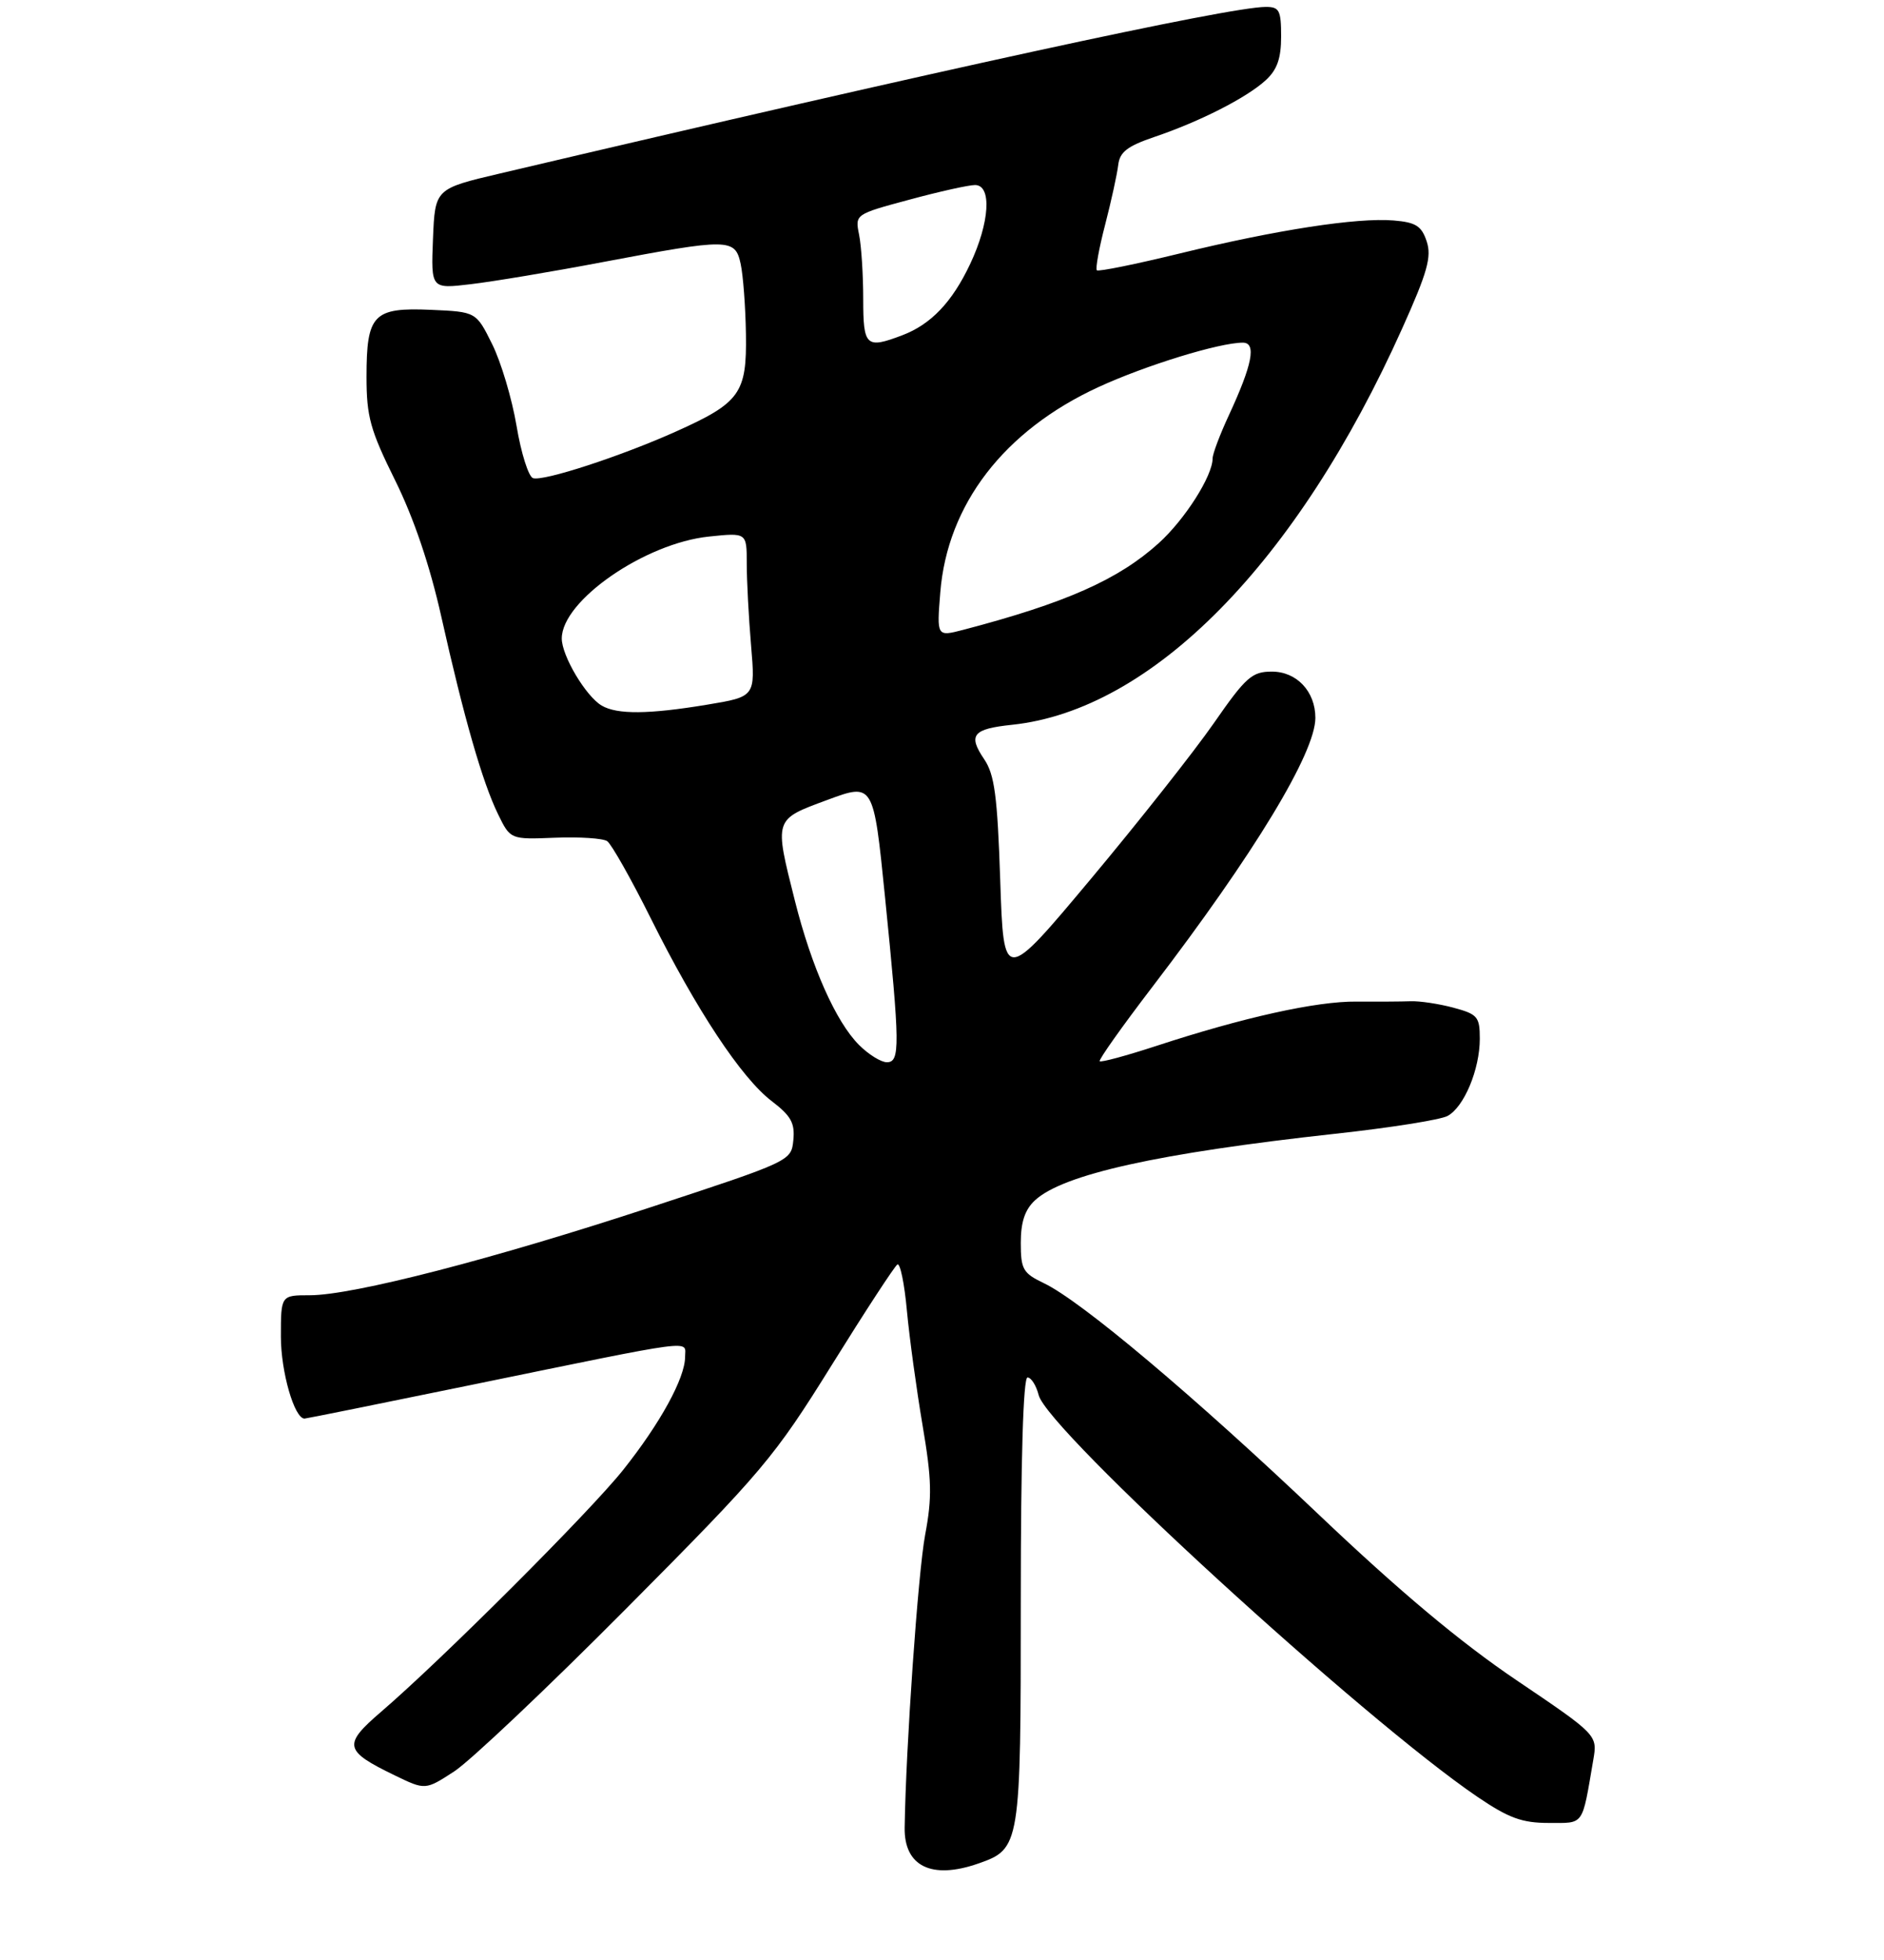 <?xml version="1.0" encoding="UTF-8" standalone="no"?>
<!DOCTYPE svg PUBLIC "-//W3C//DTD SVG 1.1//EN" "http://www.w3.org/Graphics/SVG/1.1/DTD/svg11.dtd" >
<svg xmlns="http://www.w3.org/2000/svg" xmlns:xlink="http://www.w3.org/1999/xlink" version="1.1" viewBox="0 0 275 286">
 <g >
 <path fill="currentColor"
d=" M 142.78 271.93 C 148.94 269.78 149.00 269.41 149.00 233.54 C 149.00 212.93 149.36 201.00 149.98 201.00 C 150.52 201.00 151.25 202.16 151.61 203.57 C 152.89 208.68 199.01 250.89 215.65 262.19 C 220.22 265.29 222.16 266.00 226.06 266.00 C 231.30 266.00 230.89 266.58 232.56 256.83 C 233.19 253.17 233.19 253.17 221.35 245.17 C 213.12 239.61 204.30 232.22 192.50 221.01 C 174.22 203.65 157.79 189.82 152.37 187.24 C 149.32 185.78 149.00 185.22 149.00 181.35 C 149.00 178.32 149.60 176.52 151.06 175.16 C 155.14 171.36 169.07 168.27 194.87 165.44 C 202.87 164.57 210.26 163.40 211.29 162.84 C 213.70 161.55 216.00 156.05 216.00 151.57 C 216.00 148.36 215.68 147.99 212.15 147.04 C 210.03 146.47 207.21 146.05 205.90 146.10 C 204.58 146.15 201.03 146.17 198.00 146.15 C 192.15 146.09 181.46 148.46 168.69 152.65 C 164.39 154.05 160.72 155.05 160.52 154.85 C 160.33 154.66 163.79 149.78 168.21 144.00 C 183.09 124.55 192.00 109.85 192.00 104.75 C 192.00 100.90 189.28 98.00 185.65 98.00 C 182.75 98.00 181.86 98.78 177.18 105.52 C 174.31 109.65 166.23 119.88 159.23 128.25 C 146.50 143.46 146.50 143.46 146.00 128.48 C 145.59 116.15 145.17 113.02 143.66 110.79 C 141.26 107.25 141.98 106.36 147.73 105.76 C 168.17 103.61 189.33 82.12 204.68 47.91 C 208.36 39.73 208.99 37.47 208.25 35.23 C 207.50 32.97 206.67 32.44 203.42 32.17 C 198.08 31.73 186.38 33.53 172.27 36.97 C 165.80 38.55 160.33 39.66 160.10 39.44 C 159.88 39.21 160.42 36.21 161.32 32.76 C 162.21 29.32 163.06 25.42 163.22 24.09 C 163.44 22.18 164.54 21.33 168.51 19.98 C 175.15 17.73 181.97 14.26 184.75 11.71 C 186.42 10.18 187.00 8.53 187.00 5.33 C 187.00 1.50 186.74 1.00 184.75 1.01 C 179.38 1.02 137.18 10.20 73.00 25.31 C 63.50 27.54 63.50 27.54 63.20 34.85 C 62.91 42.16 62.91 42.16 68.70 41.47 C 71.89 41.10 80.58 39.65 88.00 38.24 C 106.43 34.76 107.30 34.77 108.11 38.50 C 108.47 40.15 108.82 44.76 108.88 48.75 C 109.02 57.39 108.03 58.77 98.64 62.98 C 90.56 66.60 79.30 70.27 77.80 69.77 C 77.15 69.55 76.06 66.12 75.40 62.15 C 74.73 58.18 73.13 52.81 71.84 50.22 C 69.50 45.50 69.50 45.50 62.91 45.21 C 54.49 44.84 53.50 45.87 53.50 54.99 C 53.50 60.80 54.04 62.75 57.67 70.08 C 60.40 75.60 62.73 82.46 64.42 90.00 C 67.72 104.75 70.43 114.17 72.70 118.81 C 74.50 122.50 74.50 122.50 81.00 122.24 C 84.58 122.10 88.01 122.32 88.63 122.74 C 89.24 123.16 92.11 128.22 94.99 134.00 C 101.67 147.40 108.23 157.31 112.64 160.67 C 115.46 162.82 116.05 163.88 115.80 166.37 C 115.50 169.41 115.42 169.44 95.00 176.15 C 71.94 183.73 51.52 189.00 45.22 189.00 C 41.00 189.00 41.00 189.00 41.00 195.05 C 41.00 200.18 42.97 207.00 44.45 207.00 C 44.68 207.00 55.58 204.80 68.68 202.11 C 102.32 195.21 100.00 195.52 100.00 197.99 C 100.00 201.08 96.36 207.71 90.95 214.50 C 86.09 220.60 64.51 242.16 55.62 249.79 C 50.02 254.60 50.21 255.47 57.62 259.06 C 62.08 261.22 62.08 261.22 66.29 258.49 C 68.60 256.99 79.95 246.26 91.50 234.63 C 111.34 214.67 112.99 212.71 121.38 199.23 C 126.26 191.38 130.59 184.75 130.99 184.51 C 131.39 184.26 132.02 187.31 132.38 191.28 C 132.75 195.25 133.78 202.76 134.66 207.96 C 136.01 215.91 136.07 218.47 135.04 223.96 C 134.01 229.41 132.22 254.97 132.05 266.68 C 131.96 272.33 135.98 274.30 142.78 271.93 Z  M 125.39 152.48 C 122.02 149.11 118.47 141.14 116.03 131.45 C 113.00 119.41 112.93 119.62 120.75 116.73 C 127.50 114.23 127.50 114.23 129.18 130.87 C 131.37 152.64 131.40 155.00 129.45 155.00 C 128.60 155.00 126.78 153.87 125.39 152.48 Z  M 87.83 102.96 C 85.52 101.61 82.00 95.70 82.00 93.17 C 82.00 87.65 94.14 79.25 103.52 78.29 C 109.00 77.72 109.00 77.72 109.00 82.21 C 109.00 84.68 109.28 90.07 109.63 94.18 C 110.26 101.66 110.26 101.66 103.19 102.83 C 94.69 104.24 90.08 104.28 87.83 102.96 Z  M 137.25 86.45 C 138.28 73.60 146.56 62.84 160.30 56.50 C 167.19 53.32 177.98 50.00 181.41 50.00 C 183.43 50.00 182.81 53.18 179.37 60.60 C 178.07 63.40 177.00 66.23 177.00 66.89 C 177.00 69.45 172.95 75.81 169.12 79.27 C 163.24 84.58 155.55 87.99 140.62 91.90 C 136.73 92.91 136.73 92.91 137.25 86.45 Z  M 126.00 43.62 C 126.00 40.12 125.73 35.90 125.40 34.26 C 124.80 31.27 124.80 31.27 132.72 29.14 C 137.07 27.96 141.39 27.00 142.32 27.00 C 144.80 27.00 144.47 32.46 141.62 38.50 C 138.99 44.08 135.89 47.34 131.68 48.93 C 126.41 50.93 126.00 50.55 126.00 43.62 Z "/>
</g>
</svg>